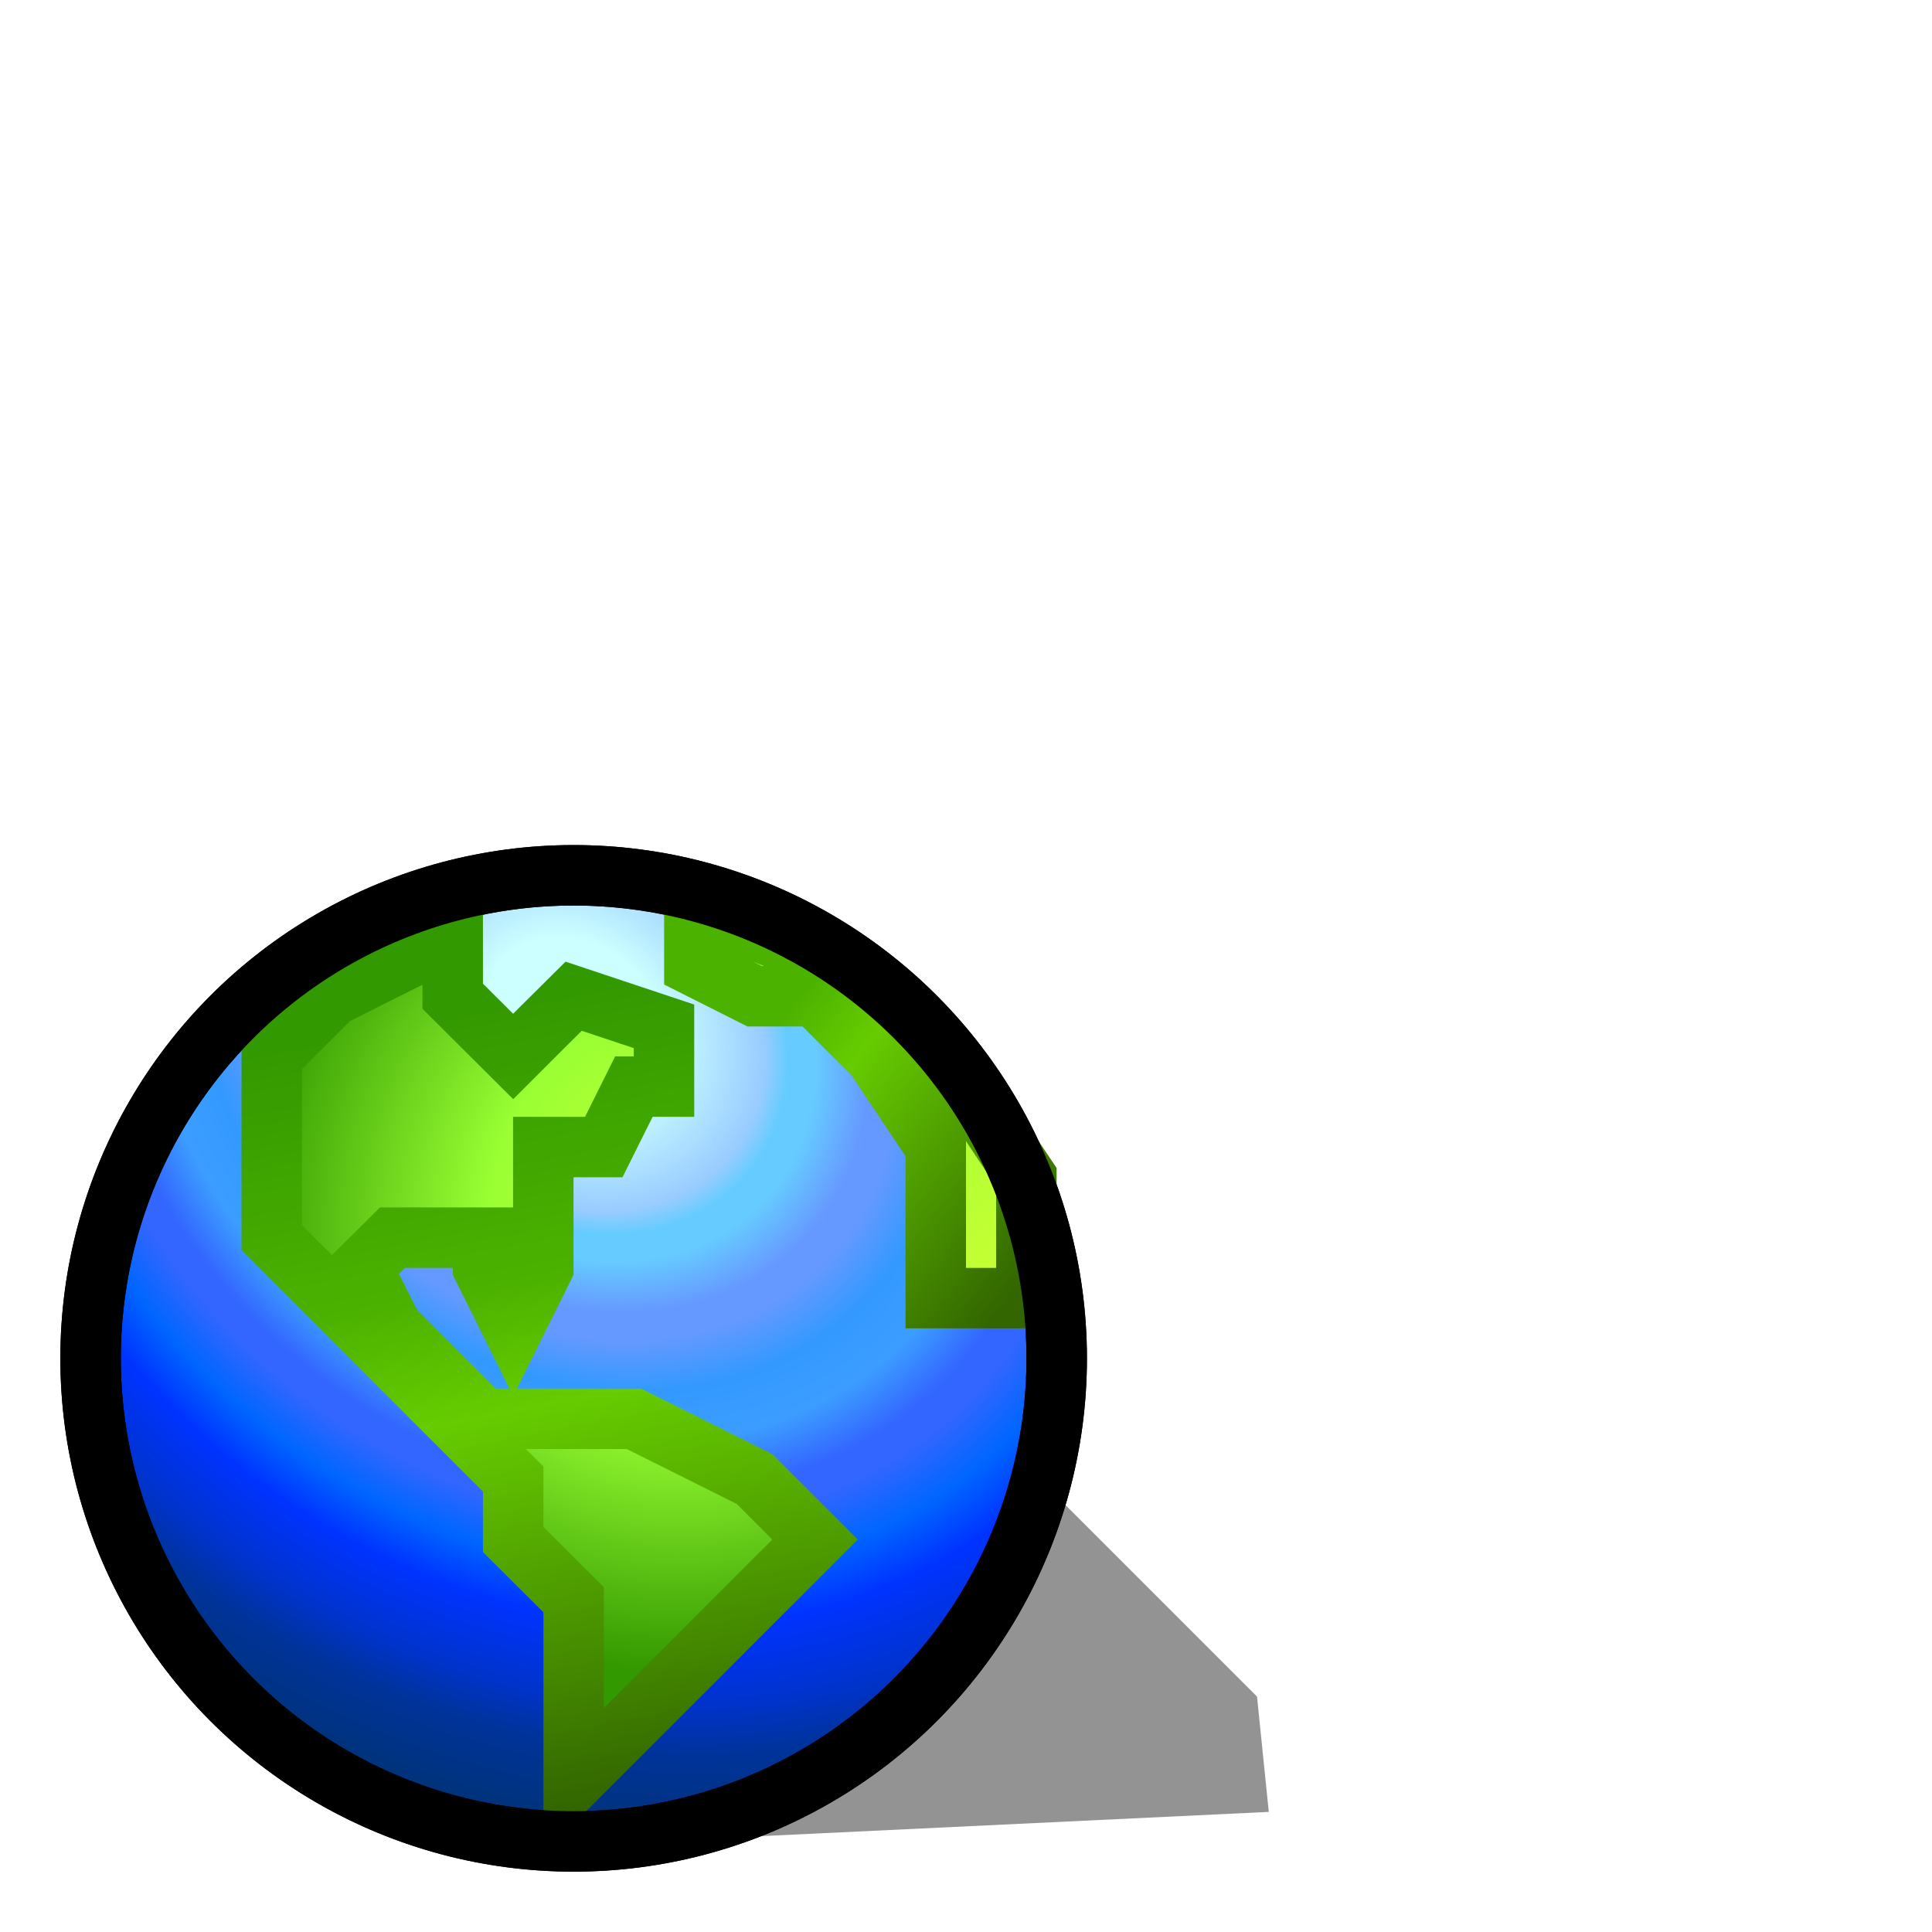 <?xml version="1.0" encoding="UTF-8" standalone="no"?>
<!-- Created with Inkscape (http://www.inkscape.org/) -->

<svg
   width="32"
   height="32"
   viewBox="0 0 8.467 8.467"
   version="1.1"
   id="svg5"
   inkscape:version="1.2.2 (b0a8486541, 2022-12-01)"
   sodipodi:docname="folder-downloads.svg"
   xml:space="preserve"
   xmlns:inkscape="http://www.inkscape.org/namespaces/inkscape"
   xmlns:sodipodi="http://sodipodi.sourceforge.net/DTD/sodipodi-0.dtd"
   xmlns:xlink="http://www.w3.org/1999/xlink"
   xmlns="http://www.w3.org/2000/svg"
   xmlns:svg="http://www.w3.org/2000/svg"><sodipodi:namedview
     id="namedview7"
     pagecolor="#ffffff"
     bordercolor="#000000"
     borderopacity="0.25"
     inkscape:showpageshadow="2"
     inkscape:pageopacity="0.0"
     inkscape:pagecheckerboard="false"
     inkscape:deskcolor="#d1d1d1"
     inkscape:document-units="px"
     showgrid="true"
     inkscape:zoom="21.64"
     inkscape:cx="10.628466"
     inkscape:cy="18.207024"
     inkscape:window-width="1920"
     inkscape:window-height="1050"
     inkscape:window-x="1920"
     inkscape:window-y="0"
     inkscape:window-maximized="1"
     inkscape:current-layer="svg5"
     showguides="false"><inkscape:grid
       type="xygrid"
       id="grid9"
       originx="0"
       originy="0"
       empspacing="2"
       spacingx="0.132"
       spacingy="0.132" /></sodipodi:namedview><defs
     id="defs2"><linearGradient
       inkscape:collect="always"
       id="linearGradient18508"><stop
         style="stop-color:#ccff33;stop-opacity:1;"
         offset="0"
         id="stop18502" /><stop
         style="stop-color:#99ff33;stop-opacity:1;"
         offset="1"
         id="stop18504" /></linearGradient><linearGradient
       inkscape:collect="always"
       id="linearGradient18500"><stop
         style="stop-color:#336600;stop-opacity:1;"
         offset="0"
         id="stop18492" /><stop
         style="stop-color:#66cc00;stop-opacity:1;"
         offset="0.765"
         id="stop18494" /><stop
         style="stop-color:#4cb200;stop-opacity:1;"
         offset="1"
         id="stop18496" /></linearGradient><linearGradient
       inkscape:collect="always"
       id="linearGradient17427"><stop
         style="stop-color:#ccff33;stop-opacity:1;"
         offset="0"
         id="stop17423" /><stop
         style="stop-color:#99ff33;stop-opacity:1;"
         offset="0.455"
         id="stop17776" /><stop
         style="stop-color:#339900;stop-opacity:1;"
         offset="1"
         id="stop17425" /></linearGradient><linearGradient
       inkscape:collect="always"
       id="linearGradient16276"><stop
         style="stop-color:#336600;stop-opacity:1;"
         offset="0"
         id="stop16272" /><stop
         style="stop-color:#66cc00;stop-opacity:1;"
         offset="0.5"
         id="stop17419" /><stop
         style="stop-color:#4cb200;stop-opacity:1;"
         offset="0.654"
         id="stop17421" /><stop
         style="stop-color:#339900;stop-opacity:1;"
         offset="1"
         id="stop16274" /></linearGradient><linearGradient
       inkscape:collect="always"
       id="linearGradient1462"><stop
         style="stop-color:#ccffff;stop-opacity:1;"
         offset="0"
         id="stop1458" /><stop
         style="stop-color:#ccffff;stop-opacity:1;"
         offset="0.102"
         id="stop2196" /><stop
         style="stop-color:#99ccff;stop-opacity:1;"
         offset="0.216"
         id="stop2192" /><stop
         style="stop-color:#99ccff;stop-opacity:1;"
         offset="0.216"
         id="stop2194" /><stop
         style="stop-color:#66ccff;stop-opacity:1"
         offset="0.242"
         id="stop8753" /><stop
         style="stop-color:#66ccff;stop-opacity:1;"
         offset="0.273"
         id="stop8755" /><stop
         style="stop-color:#6699ff;stop-opacity:1;"
         offset="0.333"
         id="stop8757" /><stop
         style="stop-color:#6699ff;stop-opacity:1;"
         offset="0.364"
         id="stop12004" /><stop
         style="stop-color:#3399ff;stop-opacity:1;"
         offset="0.424"
         id="stop12002" /><stop
         style="stop-color:#3c9dff;stop-opacity:1;"
         offset="0.485"
         id="stop12006" /><stop
         style="stop-color:#3366ff;stop-opacity:1;"
         offset="0.545"
         id="stop14149" /><stop
         style="stop-color:#3366ff;stop-opacity:1;"
         offset="0.576"
         id="stop14153" /><stop
         style="stop-color:#0066ff;stop-opacity:1;"
         offset="0.636"
         id="stop14155" /><stop
         style="stop-color:#0033ff;stop-opacity:1;"
         offset="0.697"
         id="stop14508" /><stop
         style="stop-color:#0033cc;stop-opacity:1;"
         offset="0.788"
         id="stop14510" /><stop
         style="stop-color:#003399;stop-opacity:1;"
         offset="0.848"
         id="stop14151" /><stop
         style="stop-color:#003366;stop-opacity:1;"
         offset="1"
         id="stop1460" /></linearGradient><filter
       inkscape:collect="always"
       style="color-interpolation-filters:sRGB"
       id="filter16967"
       x="-0.29"
       y="-0.441"
       width="1.58"
       height="1.881"><feGaussianBlur
         inkscape:collect="always"
         stdDeviation="0.438"
         id="feGaussianBlur16969" /></filter><radialGradient
       inkscape:collect="always"
       xlink:href="#linearGradient1462"
       id="radialGradient1464"
       cx="2.704"
       cy="5.282"
       fx="2.704"
       fy="5.282"
       r="2.249"
       gradientUnits="userSpaceOnUse"
       gradientTransform="matrix(-0.988,1.186,-1.412,-1.176,12.643,7.505)" /><linearGradient
       inkscape:collect="always"
       xlink:href="#linearGradient16276"
       id="linearGradient16278"
       x1="-1.058"
       y1="8.467"
       x2="-1.72"
       y2="5.027"
       gradientUnits="userSpaceOnUse"
       gradientTransform="translate(3.44,-0.529)" /><radialGradient
       inkscape:collect="always"
       xlink:href="#linearGradient17427"
       id="radialGradient17429"
       cx="-1.685"
       cy="5.149"
       fx="-1.685"
       fy="5.149"
       r="1.35"
       gradientTransform="matrix(-1.119,-0.932,0.98,-1.176,-3.887,9.774)"
       gradientUnits="userSpaceOnUse" /><linearGradient
       inkscape:collect="always"
       xlink:href="#linearGradient18508"
       id="linearGradient18482"
       x1="4.63"
       y1="5.424"
       x2="3.788"
       y2="4.762"
       gradientUnits="userSpaceOnUse" /><linearGradient
       inkscape:collect="always"
       xlink:href="#linearGradient18500"
       id="linearGradient18490"
       x1="4.63"
       y1="5.424"
       x2="3.419"
       y2="4.472"
       gradientUnits="userSpaceOnUse" /></defs><path
     style="display:inline;opacity:0.65;fill:#000000;fill-opacity:1;stroke:none;stroke-width:0.265;stroke-opacity:0.628;filter:url(#filter16967)"
     d="M 5.345,7.547 8.256,7.408 8.202,6.879 7.276,5.953 6.35,5.159 4.63,6.218 Z"
     id="path18628"
     transform="matrix(0.955,0,0,0.955,-2.324,0.866)"
     sodipodi:nodetypes="ccccccc" /><circle
     style="fill:url(#radialGradient1464);fill-opacity:1;stroke:#000000;stroke-width:0.265;stroke-miterlimit:7.6"
     id="path1375"
     cx="2.514"
     cy="5.953"
     r="2.117" /><path
     style="fill:url(#radialGradient17429);fill-opacity:1;stroke:url(#linearGradient16278);stroke-width:0.265;stroke-miterlimit:7.6"
     d="M 1.455,4.366 1.191,4.63 v 0.794 L 2.249,6.482 V 6.747 L 2.514,7.011 v 0.794 L 3.572,6.747 3.307,6.482 2.778,6.218 H 2.117 L 1.72,5.821 1.587,5.556 1.72,5.424 H 1.984 2.117 V 5.556 L 2.249,5.821 2.381,5.556 V 5.027 H 2.646 L 2.778,4.762 H 2.91 V 4.498 L 2.514,4.366 2.381,4.498 2.249,4.63 1.984,4.366 V 4.101 Z"
     id="path16109" /><path
     style="fill:url(#linearGradient18482);fill-opacity:1;stroke:url(#linearGradient18490);stroke-width:0.265;stroke-miterlimit:7.6"
     d="M 3.043,3.969 V 4.233 L 3.307,4.366 H 3.572 L 3.836,4.63 4.101,5.027 V 5.689 H 4.498 V 5.159 L 4.233,4.762 3.704,4.233 Z"
     id="path18474" /><circle
     style="fill:none;fill-opacity:1;stroke:#000000;stroke-width:0.265;stroke-miterlimit:7.6"
     id="circle18074"
     cx="2.514"
     cy="5.953"
     r="2.117" /></svg>
